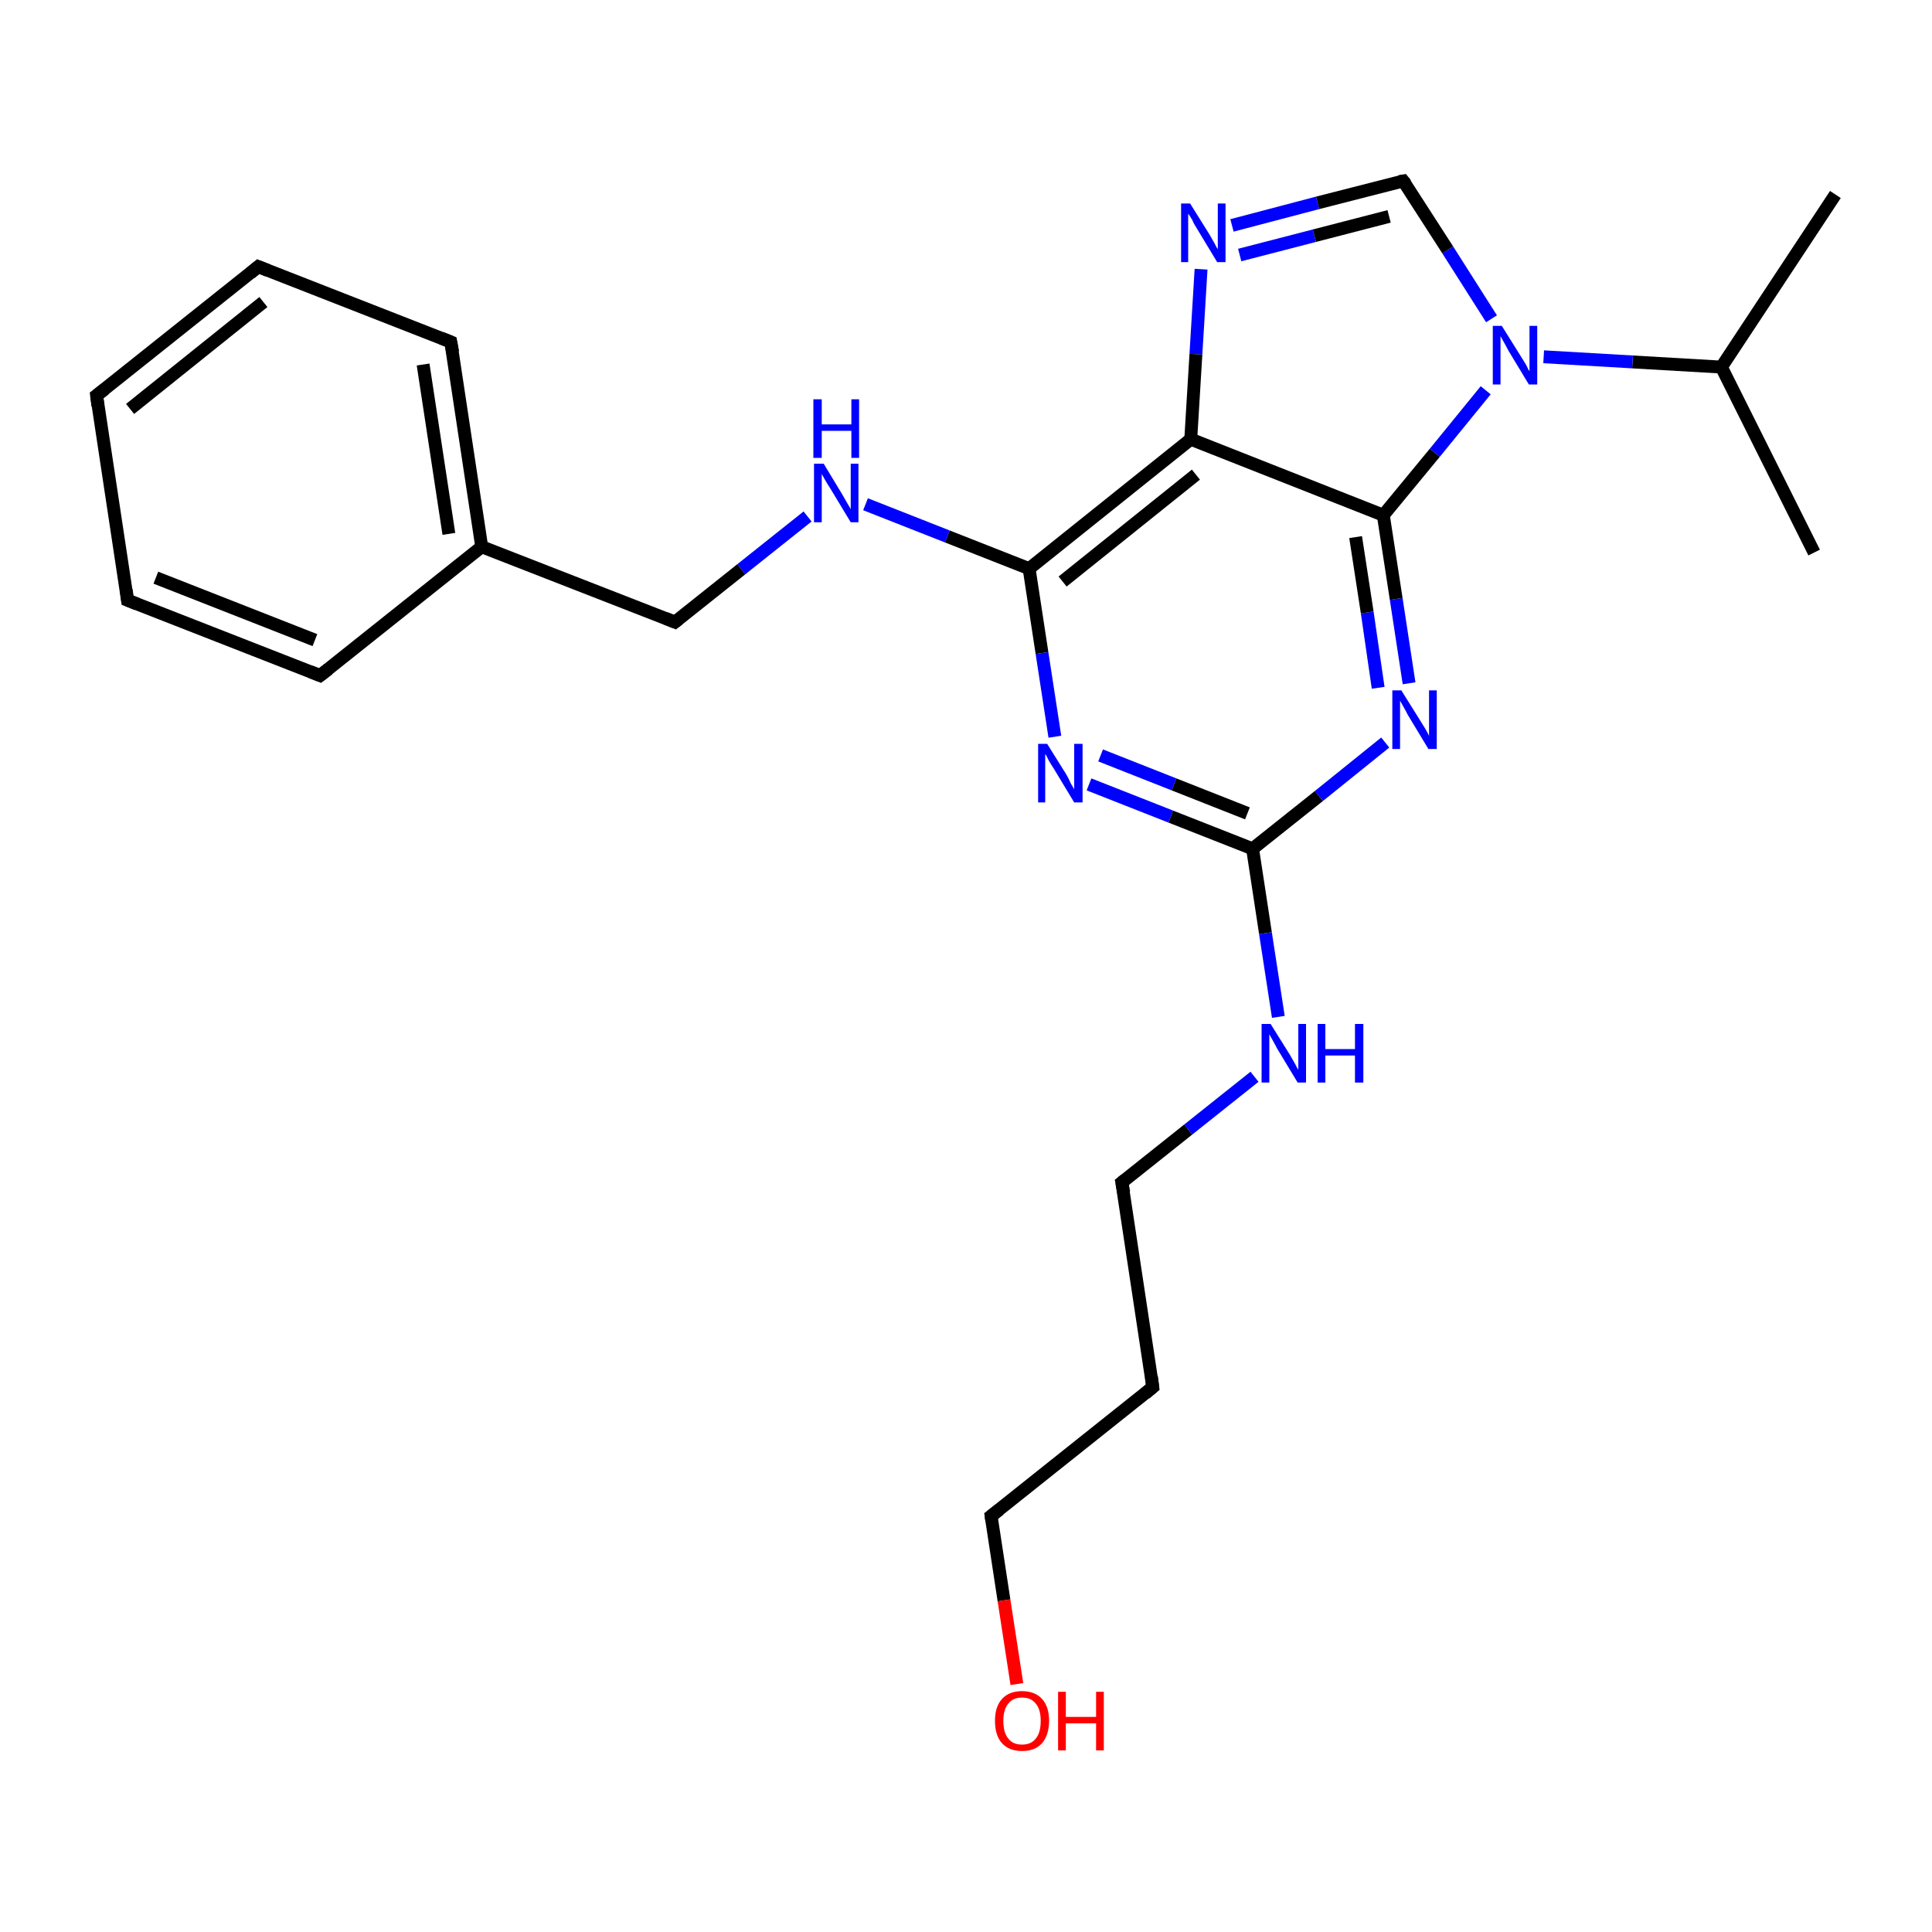 <?xml version='1.0' encoding='iso-8859-1'?>
<svg version='1.1' baseProfile='full'
              xmlns='http://www.w3.org/2000/svg'
                      xmlns:rdkit='http://www.rdkit.org/xml'
                      xmlns:xlink='http://www.w3.org/1999/xlink'
                  xml:space='preserve'
width='300px' height='300px' viewBox='0 0 300 300'>
<!-- END OF HEADER -->
<rect style='opacity:1.0;fill:#FFFFFF;stroke:none' width='300.0' height='300.0' x='0.0' y='0.0'> </rect>
<path class='bond-0 atom-0 atom-1' d='M 285.0,30.2 L 267.3,57.0' style='fill:none;fill-rule:evenodd;stroke:#000000;stroke-width:2.0px;stroke-linecap:butt;stroke-linejoin:miter;stroke-opacity:1' />
<path class='bond-1 atom-1 atom-2' d='M 267.3,57.0 L 281.7,85.8' style='fill:none;fill-rule:evenodd;stroke:#000000;stroke-width:2.0px;stroke-linecap:butt;stroke-linejoin:miter;stroke-opacity:1' />
<path class='bond-2 atom-1 atom-3' d='M 267.3,57.0 L 253.5,56.2' style='fill:none;fill-rule:evenodd;stroke:#000000;stroke-width:2.0px;stroke-linecap:butt;stroke-linejoin:miter;stroke-opacity:1' />
<path class='bond-2 atom-1 atom-3' d='M 253.5,56.2 L 239.7,55.4' style='fill:none;fill-rule:evenodd;stroke:#0000FF;stroke-width:2.0px;stroke-linecap:butt;stroke-linejoin:miter;stroke-opacity:1' />
<path class='bond-3 atom-3 atom-4' d='M 231.6,49.5 L 224.8,38.8' style='fill:none;fill-rule:evenodd;stroke:#0000FF;stroke-width:2.0px;stroke-linecap:butt;stroke-linejoin:miter;stroke-opacity:1' />
<path class='bond-3 atom-3 atom-4' d='M 224.8,38.8 L 217.9,28.1' style='fill:none;fill-rule:evenodd;stroke:#000000;stroke-width:2.0px;stroke-linecap:butt;stroke-linejoin:miter;stroke-opacity:1' />
<path class='bond-4 atom-4 atom-5' d='M 217.9,28.1 L 204.6,31.5' style='fill:none;fill-rule:evenodd;stroke:#000000;stroke-width:2.0px;stroke-linecap:butt;stroke-linejoin:miter;stroke-opacity:1' />
<path class='bond-4 atom-4 atom-5' d='M 204.6,31.5 L 191.3,35.0' style='fill:none;fill-rule:evenodd;stroke:#0000FF;stroke-width:2.0px;stroke-linecap:butt;stroke-linejoin:miter;stroke-opacity:1' />
<path class='bond-4 atom-4 atom-5' d='M 215.7,33.6 L 204.1,36.6' style='fill:none;fill-rule:evenodd;stroke:#000000;stroke-width:2.0px;stroke-linecap:butt;stroke-linejoin:miter;stroke-opacity:1' />
<path class='bond-4 atom-4 atom-5' d='M 204.1,36.6 L 192.5,39.6' style='fill:none;fill-rule:evenodd;stroke:#0000FF;stroke-width:2.0px;stroke-linecap:butt;stroke-linejoin:miter;stroke-opacity:1' />
<path class='bond-5 atom-5 atom-6' d='M 186.5,41.8 L 185.7,55.0' style='fill:none;fill-rule:evenodd;stroke:#0000FF;stroke-width:2.0px;stroke-linecap:butt;stroke-linejoin:miter;stroke-opacity:1' />
<path class='bond-5 atom-5 atom-6' d='M 185.7,55.0 L 184.9,68.2' style='fill:none;fill-rule:evenodd;stroke:#000000;stroke-width:2.0px;stroke-linecap:butt;stroke-linejoin:miter;stroke-opacity:1' />
<path class='bond-6 atom-6 atom-7' d='M 184.9,68.2 L 159.8,88.3' style='fill:none;fill-rule:evenodd;stroke:#000000;stroke-width:2.0px;stroke-linecap:butt;stroke-linejoin:miter;stroke-opacity:1' />
<path class='bond-6 atom-6 atom-7' d='M 185.7,73.7 L 165.0,90.3' style='fill:none;fill-rule:evenodd;stroke:#000000;stroke-width:2.0px;stroke-linecap:butt;stroke-linejoin:miter;stroke-opacity:1' />
<path class='bond-7 atom-7 atom-8' d='M 159.8,88.3 L 147.1,83.3' style='fill:none;fill-rule:evenodd;stroke:#000000;stroke-width:2.0px;stroke-linecap:butt;stroke-linejoin:miter;stroke-opacity:1' />
<path class='bond-7 atom-7 atom-8' d='M 147.1,83.3 L 134.4,78.3' style='fill:none;fill-rule:evenodd;stroke:#0000FF;stroke-width:2.0px;stroke-linecap:butt;stroke-linejoin:miter;stroke-opacity:1' />
<path class='bond-8 atom-8 atom-9' d='M 125.4,80.2 L 115.1,88.4' style='fill:none;fill-rule:evenodd;stroke:#0000FF;stroke-width:2.0px;stroke-linecap:butt;stroke-linejoin:miter;stroke-opacity:1' />
<path class='bond-8 atom-8 atom-9' d='M 115.1,88.4 L 104.8,96.6' style='fill:none;fill-rule:evenodd;stroke:#000000;stroke-width:2.0px;stroke-linecap:butt;stroke-linejoin:miter;stroke-opacity:1' />
<path class='bond-9 atom-9 atom-10' d='M 104.8,96.6 L 74.8,84.9' style='fill:none;fill-rule:evenodd;stroke:#000000;stroke-width:2.0px;stroke-linecap:butt;stroke-linejoin:miter;stroke-opacity:1' />
<path class='bond-10 atom-10 atom-11' d='M 74.8,84.9 L 70.0,53.1' style='fill:none;fill-rule:evenodd;stroke:#000000;stroke-width:2.0px;stroke-linecap:butt;stroke-linejoin:miter;stroke-opacity:1' />
<path class='bond-10 atom-10 atom-11' d='M 69.7,82.9 L 65.7,56.6' style='fill:none;fill-rule:evenodd;stroke:#000000;stroke-width:2.0px;stroke-linecap:butt;stroke-linejoin:miter;stroke-opacity:1' />
<path class='bond-11 atom-11 atom-12' d='M 70.0,53.1 L 40.1,41.4' style='fill:none;fill-rule:evenodd;stroke:#000000;stroke-width:2.0px;stroke-linecap:butt;stroke-linejoin:miter;stroke-opacity:1' />
<path class='bond-12 atom-12 atom-13' d='M 40.1,41.4 L 15.0,61.4' style='fill:none;fill-rule:evenodd;stroke:#000000;stroke-width:2.0px;stroke-linecap:butt;stroke-linejoin:miter;stroke-opacity:1' />
<path class='bond-12 atom-12 atom-13' d='M 40.9,46.9 L 20.2,63.5' style='fill:none;fill-rule:evenodd;stroke:#000000;stroke-width:2.0px;stroke-linecap:butt;stroke-linejoin:miter;stroke-opacity:1' />
<path class='bond-13 atom-13 atom-14' d='M 15.0,61.4 L 19.8,93.2' style='fill:none;fill-rule:evenodd;stroke:#000000;stroke-width:2.0px;stroke-linecap:butt;stroke-linejoin:miter;stroke-opacity:1' />
<path class='bond-14 atom-14 atom-15' d='M 19.8,93.2 L 49.7,104.9' style='fill:none;fill-rule:evenodd;stroke:#000000;stroke-width:2.0px;stroke-linecap:butt;stroke-linejoin:miter;stroke-opacity:1' />
<path class='bond-14 atom-14 atom-15' d='M 24.2,89.7 L 48.9,99.4' style='fill:none;fill-rule:evenodd;stroke:#000000;stroke-width:2.0px;stroke-linecap:butt;stroke-linejoin:miter;stroke-opacity:1' />
<path class='bond-15 atom-7 atom-16' d='M 159.8,88.3 L 161.8,101.4' style='fill:none;fill-rule:evenodd;stroke:#000000;stroke-width:2.0px;stroke-linecap:butt;stroke-linejoin:miter;stroke-opacity:1' />
<path class='bond-15 atom-7 atom-16' d='M 161.8,101.4 L 163.8,114.4' style='fill:none;fill-rule:evenodd;stroke:#0000FF;stroke-width:2.0px;stroke-linecap:butt;stroke-linejoin:miter;stroke-opacity:1' />
<path class='bond-16 atom-16 atom-17' d='M 169.1,121.8 L 181.8,126.8' style='fill:none;fill-rule:evenodd;stroke:#0000FF;stroke-width:2.0px;stroke-linecap:butt;stroke-linejoin:miter;stroke-opacity:1' />
<path class='bond-16 atom-16 atom-17' d='M 181.8,126.8 L 194.5,131.8' style='fill:none;fill-rule:evenodd;stroke:#000000;stroke-width:2.0px;stroke-linecap:butt;stroke-linejoin:miter;stroke-opacity:1' />
<path class='bond-16 atom-16 atom-17' d='M 170.9,117.3 L 182.3,121.8' style='fill:none;fill-rule:evenodd;stroke:#0000FF;stroke-width:2.0px;stroke-linecap:butt;stroke-linejoin:miter;stroke-opacity:1' />
<path class='bond-16 atom-16 atom-17' d='M 182.3,121.8 L 193.7,126.3' style='fill:none;fill-rule:evenodd;stroke:#000000;stroke-width:2.0px;stroke-linecap:butt;stroke-linejoin:miter;stroke-opacity:1' />
<path class='bond-17 atom-17 atom-18' d='M 194.5,131.8 L 196.5,144.9' style='fill:none;fill-rule:evenodd;stroke:#000000;stroke-width:2.0px;stroke-linecap:butt;stroke-linejoin:miter;stroke-opacity:1' />
<path class='bond-17 atom-17 atom-18' d='M 196.5,144.9 L 198.5,157.9' style='fill:none;fill-rule:evenodd;stroke:#0000FF;stroke-width:2.0px;stroke-linecap:butt;stroke-linejoin:miter;stroke-opacity:1' />
<path class='bond-18 atom-18 atom-19' d='M 194.8,167.2 L 184.5,175.4' style='fill:none;fill-rule:evenodd;stroke:#0000FF;stroke-width:2.0px;stroke-linecap:butt;stroke-linejoin:miter;stroke-opacity:1' />
<path class='bond-18 atom-18 atom-19' d='M 184.5,175.4 L 174.2,183.6' style='fill:none;fill-rule:evenodd;stroke:#000000;stroke-width:2.0px;stroke-linecap:butt;stroke-linejoin:miter;stroke-opacity:1' />
<path class='bond-19 atom-19 atom-20' d='M 174.2,183.6 L 179.0,215.4' style='fill:none;fill-rule:evenodd;stroke:#000000;stroke-width:2.0px;stroke-linecap:butt;stroke-linejoin:miter;stroke-opacity:1' />
<path class='bond-20 atom-20 atom-21' d='M 179.0,215.4 L 153.9,235.4' style='fill:none;fill-rule:evenodd;stroke:#000000;stroke-width:2.0px;stroke-linecap:butt;stroke-linejoin:miter;stroke-opacity:1' />
<path class='bond-21 atom-21 atom-22' d='M 153.9,235.4 L 155.9,248.5' style='fill:none;fill-rule:evenodd;stroke:#000000;stroke-width:2.0px;stroke-linecap:butt;stroke-linejoin:miter;stroke-opacity:1' />
<path class='bond-21 atom-21 atom-22' d='M 155.9,248.5 L 157.9,261.5' style='fill:none;fill-rule:evenodd;stroke:#FF0000;stroke-width:2.0px;stroke-linecap:butt;stroke-linejoin:miter;stroke-opacity:1' />
<path class='bond-22 atom-17 atom-23' d='M 194.5,131.8 L 204.8,123.6' style='fill:none;fill-rule:evenodd;stroke:#000000;stroke-width:2.0px;stroke-linecap:butt;stroke-linejoin:miter;stroke-opacity:1' />
<path class='bond-22 atom-17 atom-23' d='M 204.8,123.6 L 215.1,115.3' style='fill:none;fill-rule:evenodd;stroke:#0000FF;stroke-width:2.0px;stroke-linecap:butt;stroke-linejoin:miter;stroke-opacity:1' />
<path class='bond-23 atom-23 atom-24' d='M 218.8,106.1 L 216.8,93.0' style='fill:none;fill-rule:evenodd;stroke:#0000FF;stroke-width:2.0px;stroke-linecap:butt;stroke-linejoin:miter;stroke-opacity:1' />
<path class='bond-23 atom-23 atom-24' d='M 216.8,93.0 L 214.8,80.0' style='fill:none;fill-rule:evenodd;stroke:#000000;stroke-width:2.0px;stroke-linecap:butt;stroke-linejoin:miter;stroke-opacity:1' />
<path class='bond-23 atom-23 atom-24' d='M 214.0,106.8 L 212.3,95.1' style='fill:none;fill-rule:evenodd;stroke:#0000FF;stroke-width:2.0px;stroke-linecap:butt;stroke-linejoin:miter;stroke-opacity:1' />
<path class='bond-23 atom-23 atom-24' d='M 212.3,95.1 L 210.5,83.4' style='fill:none;fill-rule:evenodd;stroke:#000000;stroke-width:2.0px;stroke-linecap:butt;stroke-linejoin:miter;stroke-opacity:1' />
<path class='bond-24 atom-24 atom-3' d='M 214.8,80.0 L 222.8,70.3' style='fill:none;fill-rule:evenodd;stroke:#000000;stroke-width:2.0px;stroke-linecap:butt;stroke-linejoin:miter;stroke-opacity:1' />
<path class='bond-24 atom-24 atom-3' d='M 222.8,70.3 L 230.7,60.6' style='fill:none;fill-rule:evenodd;stroke:#0000FF;stroke-width:2.0px;stroke-linecap:butt;stroke-linejoin:miter;stroke-opacity:1' />
<path class='bond-25 atom-24 atom-6' d='M 214.8,80.0 L 184.9,68.2' style='fill:none;fill-rule:evenodd;stroke:#000000;stroke-width:2.0px;stroke-linecap:butt;stroke-linejoin:miter;stroke-opacity:1' />
<path class='bond-26 atom-15 atom-10' d='M 49.7,104.9 L 74.8,84.9' style='fill:none;fill-rule:evenodd;stroke:#000000;stroke-width:2.0px;stroke-linecap:butt;stroke-linejoin:miter;stroke-opacity:1' />
<path d='M 218.3,28.6 L 217.9,28.1 L 217.3,28.2' style='fill:none;stroke:#000000;stroke-width:2.0px;stroke-linecap:butt;stroke-linejoin:miter;stroke-miterlimit:10;stroke-opacity:1;' />
<path d='M 105.3,96.2 L 104.8,96.6 L 103.3,96.0' style='fill:none;stroke:#000000;stroke-width:2.0px;stroke-linecap:butt;stroke-linejoin:miter;stroke-miterlimit:10;stroke-opacity:1;' />
<path d='M 70.3,54.7 L 70.0,53.1 L 68.5,52.5' style='fill:none;stroke:#000000;stroke-width:2.0px;stroke-linecap:butt;stroke-linejoin:miter;stroke-miterlimit:10;stroke-opacity:1;' />
<path d='M 41.6,42.0 L 40.1,41.4 L 38.9,42.4' style='fill:none;stroke:#000000;stroke-width:2.0px;stroke-linecap:butt;stroke-linejoin:miter;stroke-miterlimit:10;stroke-opacity:1;' />
<path d='M 16.3,60.4 L 15.0,61.4 L 15.2,63.0' style='fill:none;stroke:#000000;stroke-width:2.0px;stroke-linecap:butt;stroke-linejoin:miter;stroke-miterlimit:10;stroke-opacity:1;' />
<path d='M 19.6,91.6 L 19.8,93.2 L 21.3,93.8' style='fill:none;stroke:#000000;stroke-width:2.0px;stroke-linecap:butt;stroke-linejoin:miter;stroke-miterlimit:10;stroke-opacity:1;' />
<path d='M 48.2,104.3 L 49.7,104.9 L 51.0,103.9' style='fill:none;stroke:#000000;stroke-width:2.0px;stroke-linecap:butt;stroke-linejoin:miter;stroke-miterlimit:10;stroke-opacity:1;' />
<path d='M 174.7,183.2 L 174.2,183.6 L 174.5,185.2' style='fill:none;stroke:#000000;stroke-width:2.0px;stroke-linecap:butt;stroke-linejoin:miter;stroke-miterlimit:10;stroke-opacity:1;' />
<path d='M 178.8,213.8 L 179.0,215.4 L 177.8,216.4' style='fill:none;stroke:#000000;stroke-width:2.0px;stroke-linecap:butt;stroke-linejoin:miter;stroke-miterlimit:10;stroke-opacity:1;' />
<path d='M 155.2,234.4 L 153.9,235.4 L 154.0,236.1' style='fill:none;stroke:#000000;stroke-width:2.0px;stroke-linecap:butt;stroke-linejoin:miter;stroke-miterlimit:10;stroke-opacity:1;' />
<path class='atom-3' d='M 233.2 50.6
L 236.2 55.4
Q 236.5 55.9, 237.0 56.7
Q 237.4 57.6, 237.5 57.6
L 237.5 50.6
L 238.7 50.6
L 238.7 59.7
L 237.4 59.7
L 234.2 54.4
Q 233.9 53.8, 233.5 53.1
Q 233.1 52.4, 233.0 52.2
L 233.0 59.7
L 231.8 59.7
L 231.8 50.6
L 233.2 50.6
' fill='#0000FF'/>
<path class='atom-5' d='M 184.8 31.6
L 187.8 36.4
Q 188.1 36.9, 188.6 37.8
Q 189.0 38.6, 189.1 38.7
L 189.1 31.6
L 190.3 31.6
L 190.3 40.7
L 189.0 40.7
L 185.8 35.4
Q 185.4 34.8, 185.1 34.1
Q 184.7 33.4, 184.5 33.2
L 184.5 40.7
L 183.4 40.7
L 183.4 31.6
L 184.8 31.6
' fill='#0000FF'/>
<path class='atom-8' d='M 127.9 72.0
L 130.8 76.8
Q 131.1 77.3, 131.6 78.2
Q 132.1 79.0, 132.1 79.1
L 132.1 72.0
L 133.3 72.0
L 133.3 81.1
L 132.1 81.1
L 128.9 75.8
Q 128.5 75.2, 128.1 74.5
Q 127.7 73.8, 127.6 73.6
L 127.6 81.1
L 126.4 81.1
L 126.4 72.0
L 127.9 72.0
' fill='#0000FF'/>
<path class='atom-8' d='M 126.3 62.0
L 127.6 62.0
L 127.6 65.9
L 132.2 65.9
L 132.2 62.0
L 133.4 62.0
L 133.4 71.1
L 132.2 71.1
L 132.2 66.9
L 127.6 66.9
L 127.6 71.1
L 126.3 71.1
L 126.3 62.0
' fill='#0000FF'/>
<path class='atom-16' d='M 162.6 115.5
L 165.6 120.3
Q 165.9 120.8, 166.3 121.7
Q 166.8 122.5, 166.8 122.6
L 166.8 115.5
L 168.1 115.5
L 168.1 124.6
L 166.8 124.6
L 163.6 119.3
Q 163.2 118.7, 162.8 118.0
Q 162.5 117.3, 162.3 117.1
L 162.3 124.6
L 161.2 124.6
L 161.2 115.5
L 162.6 115.5
' fill='#0000FF'/>
<path class='atom-18' d='M 197.3 159.0
L 200.3 163.8
Q 200.6 164.3, 201.1 165.2
Q 201.5 166.0, 201.6 166.1
L 201.6 159.0
L 202.8 159.0
L 202.8 168.1
L 201.5 168.1
L 198.3 162.8
Q 198.0 162.2, 197.6 161.5
Q 197.2 160.8, 197.1 160.6
L 197.1 168.1
L 195.9 168.1
L 195.9 159.0
L 197.3 159.0
' fill='#0000FF'/>
<path class='atom-18' d='M 204.6 159.0
L 205.8 159.0
L 205.8 162.9
L 210.4 162.9
L 210.4 159.0
L 211.7 159.0
L 211.7 168.1
L 210.4 168.1
L 210.4 163.9
L 205.8 163.9
L 205.8 168.1
L 204.6 168.1
L 204.6 159.0
' fill='#0000FF'/>
<path class='atom-22' d='M 154.5 267.2
Q 154.5 265.0, 155.6 263.8
Q 156.7 262.6, 158.7 262.6
Q 160.7 262.6, 161.8 263.8
Q 162.9 265.0, 162.9 267.2
Q 162.9 269.4, 161.8 270.7
Q 160.7 271.9, 158.7 271.9
Q 156.7 271.9, 155.6 270.7
Q 154.5 269.5, 154.5 267.2
M 158.7 270.9
Q 160.1 270.9, 160.8 270.0
Q 161.6 269.1, 161.6 267.2
Q 161.6 265.4, 160.8 264.5
Q 160.1 263.6, 158.7 263.6
Q 157.3 263.6, 156.6 264.5
Q 155.8 265.4, 155.8 267.2
Q 155.8 269.1, 156.6 270.0
Q 157.3 270.9, 158.7 270.9
' fill='#FF0000'/>
<path class='atom-22' d='M 164.3 262.7
L 165.5 262.7
L 165.5 266.6
L 170.2 266.6
L 170.2 262.7
L 171.4 262.7
L 171.4 271.8
L 170.2 271.8
L 170.2 267.6
L 165.5 267.6
L 165.5 271.8
L 164.3 271.8
L 164.3 262.7
' fill='#FF0000'/>
<path class='atom-23' d='M 217.6 107.2
L 220.6 112.0
Q 220.9 112.5, 221.4 113.3
Q 221.9 114.2, 221.9 114.3
L 221.9 107.2
L 223.1 107.2
L 223.1 116.3
L 221.8 116.3
L 218.6 111.0
Q 218.3 110.4, 217.9 109.7
Q 217.5 109.0, 217.4 108.8
L 217.4 116.3
L 216.2 116.3
L 216.2 107.2
L 217.6 107.2
' fill='#0000FF'/>
</svg>
